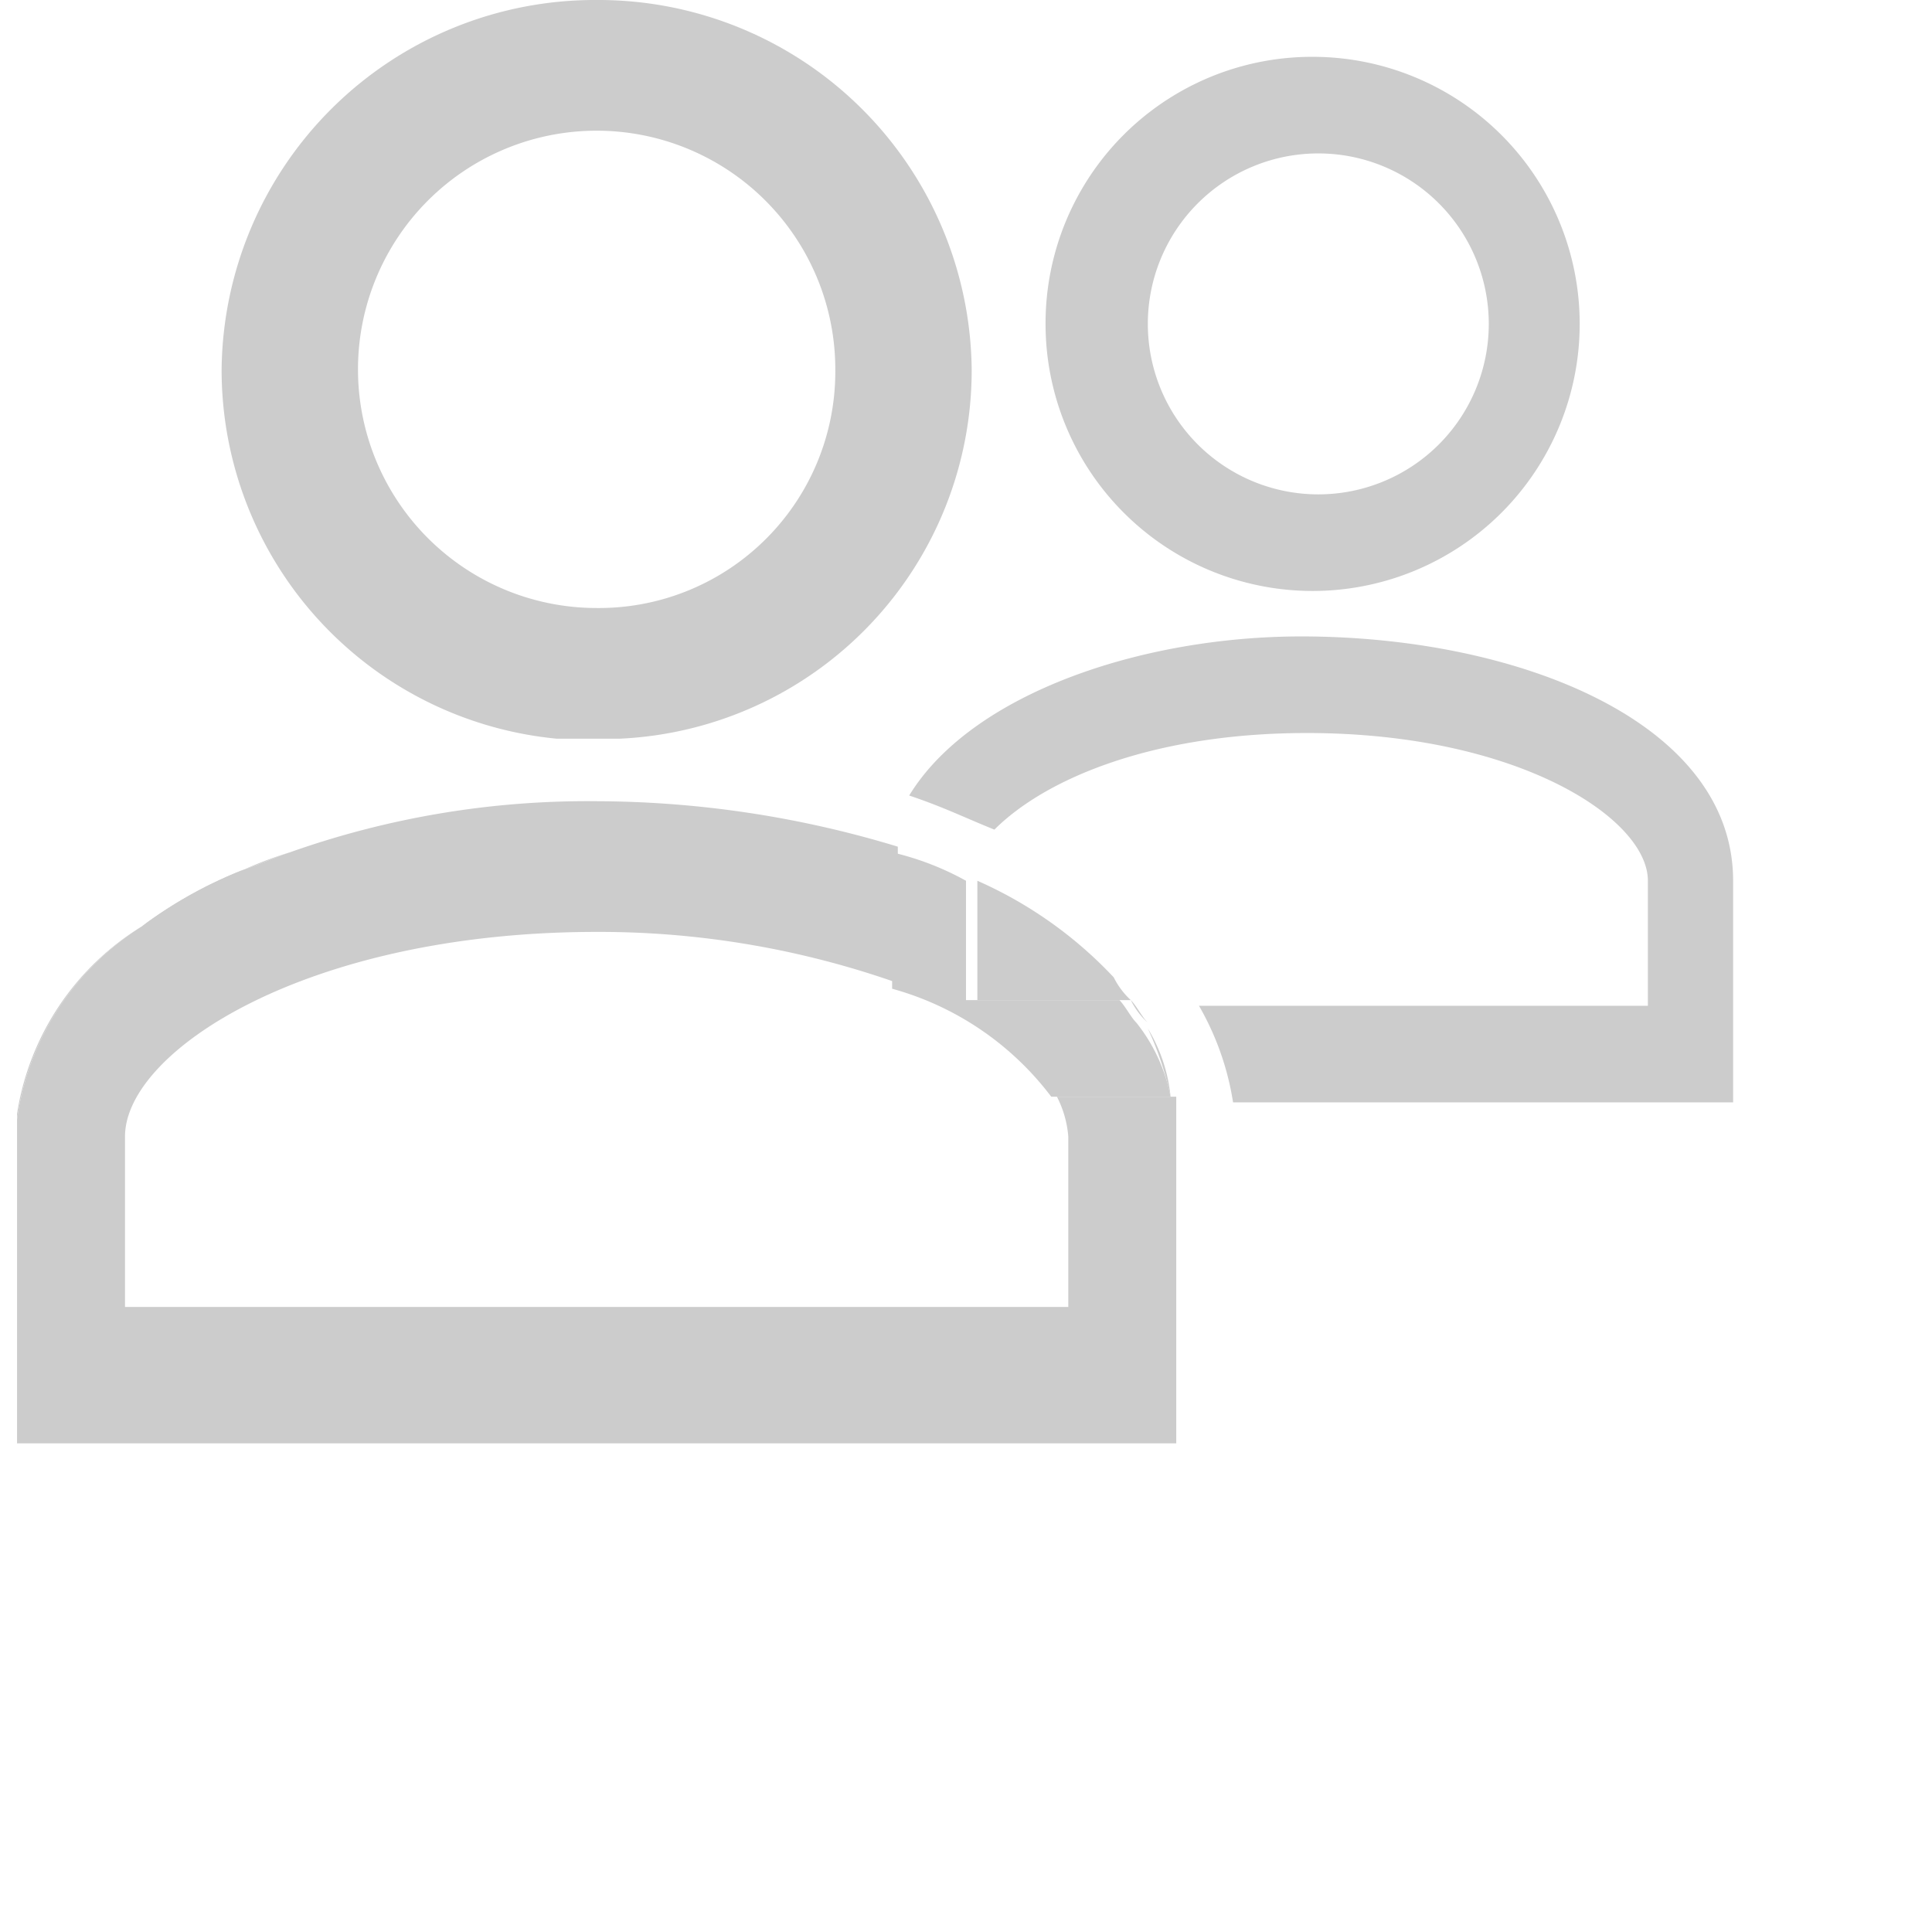 <svg xmlns="http://www.w3.org/2000/svg" viewBox="0 0 34 34"><defs><style>.a{fill:#ccc;}</style></defs><title>people</title><path class="a" d="M30.5,15.5v3.9H21.7a4.92,4.92,0,0,0-.6-1.7H29V15.5c0-1.1-2.3-2.6-6-2.6-2.7,0-4.6.8-5.5,1.7-.5-.2-.9-.4-1.5-.6,1.1-1.8,4.1-2.8,6.9-2.8C26.7,11.2,30.5,12.7,30.5,15.5Z"/><path class="a" d="M23.1,1a4.7,4.7,0,1,1-4.7,4.7A4.69,4.69,0,0,1,23.1,1Zm3.1,4.7a3,3,0,1,0-3,3A3,3,0,0,0,26.2,5.7Z"/><path class="a" d="M20.7,20.1v5.3H.3V19.7a4.79,4.79,0,0,1,2.2-3.4h0a7.68,7.68,0,0,1,1.8-1h0c.3-.1.5-.2.8-.3a15.69,15.69,0,0,1,5.4-.9,18.36,18.36,0,0,1,5.3.8v2.4a15.79,15.79,0,0,0-5.3-.9c-5.1,0-8.3,2.1-8.3,3.6v3H18.8V20a1.85,1.85,0,0,0-.2-.7h2.1Z"/><path class="a" d="M20.6,19.3H18.5a5.26,5.26,0,0,0-2.8-1.9V15a5,5,0,0,1,1.3.5v2.1h2.7c.1.1.2.3.3.4A3,3,0,0,1,20.6,19.3Z"/><path class="a" d="M20.2,18.1a2.84,2.84,0,0,1,.4,1.2A5.64,5.64,0,0,0,20.2,18.1Z"/><path class="a" d="M19.9,17.6c.1.1.2.3.3.4A1.38,1.38,0,0,1,19.9,17.6Z"/><path class="a" d="M19.9,17.6H17.2V15.5a7.36,7.36,0,0,1,2.4,1.7A1.38,1.38,0,0,0,19.9,17.6Z"/><path class="a" d="M10.5,0a6.57,6.57,0,0,1,6.6,6.5A6.49,6.49,0,0,1,10.9,13H9.8A6.52,6.52,0,0,1,3.9,6.5,6.57,6.57,0,0,1,10.5,0Zm4.2,6.5a4.2,4.2,0,1,0-4.2,4.2A4.16,4.16,0,0,0,14.7,6.5Z"/><path class="a" d="M5.1,15c-.3.1-.5.2-.8.3A6.89,6.89,0,0,1,5.1,15Z"/><path class="a" d="M4.3,15.3a16.18,16.18,0,0,0-1.8,1A7.68,7.68,0,0,1,4.3,15.3Z"/><path class="a" d="M2.5,16.3A4.79,4.79,0,0,0,.3,19.7v-.1A4.72,4.72,0,0,1,2.5,16.3Z"/></svg>